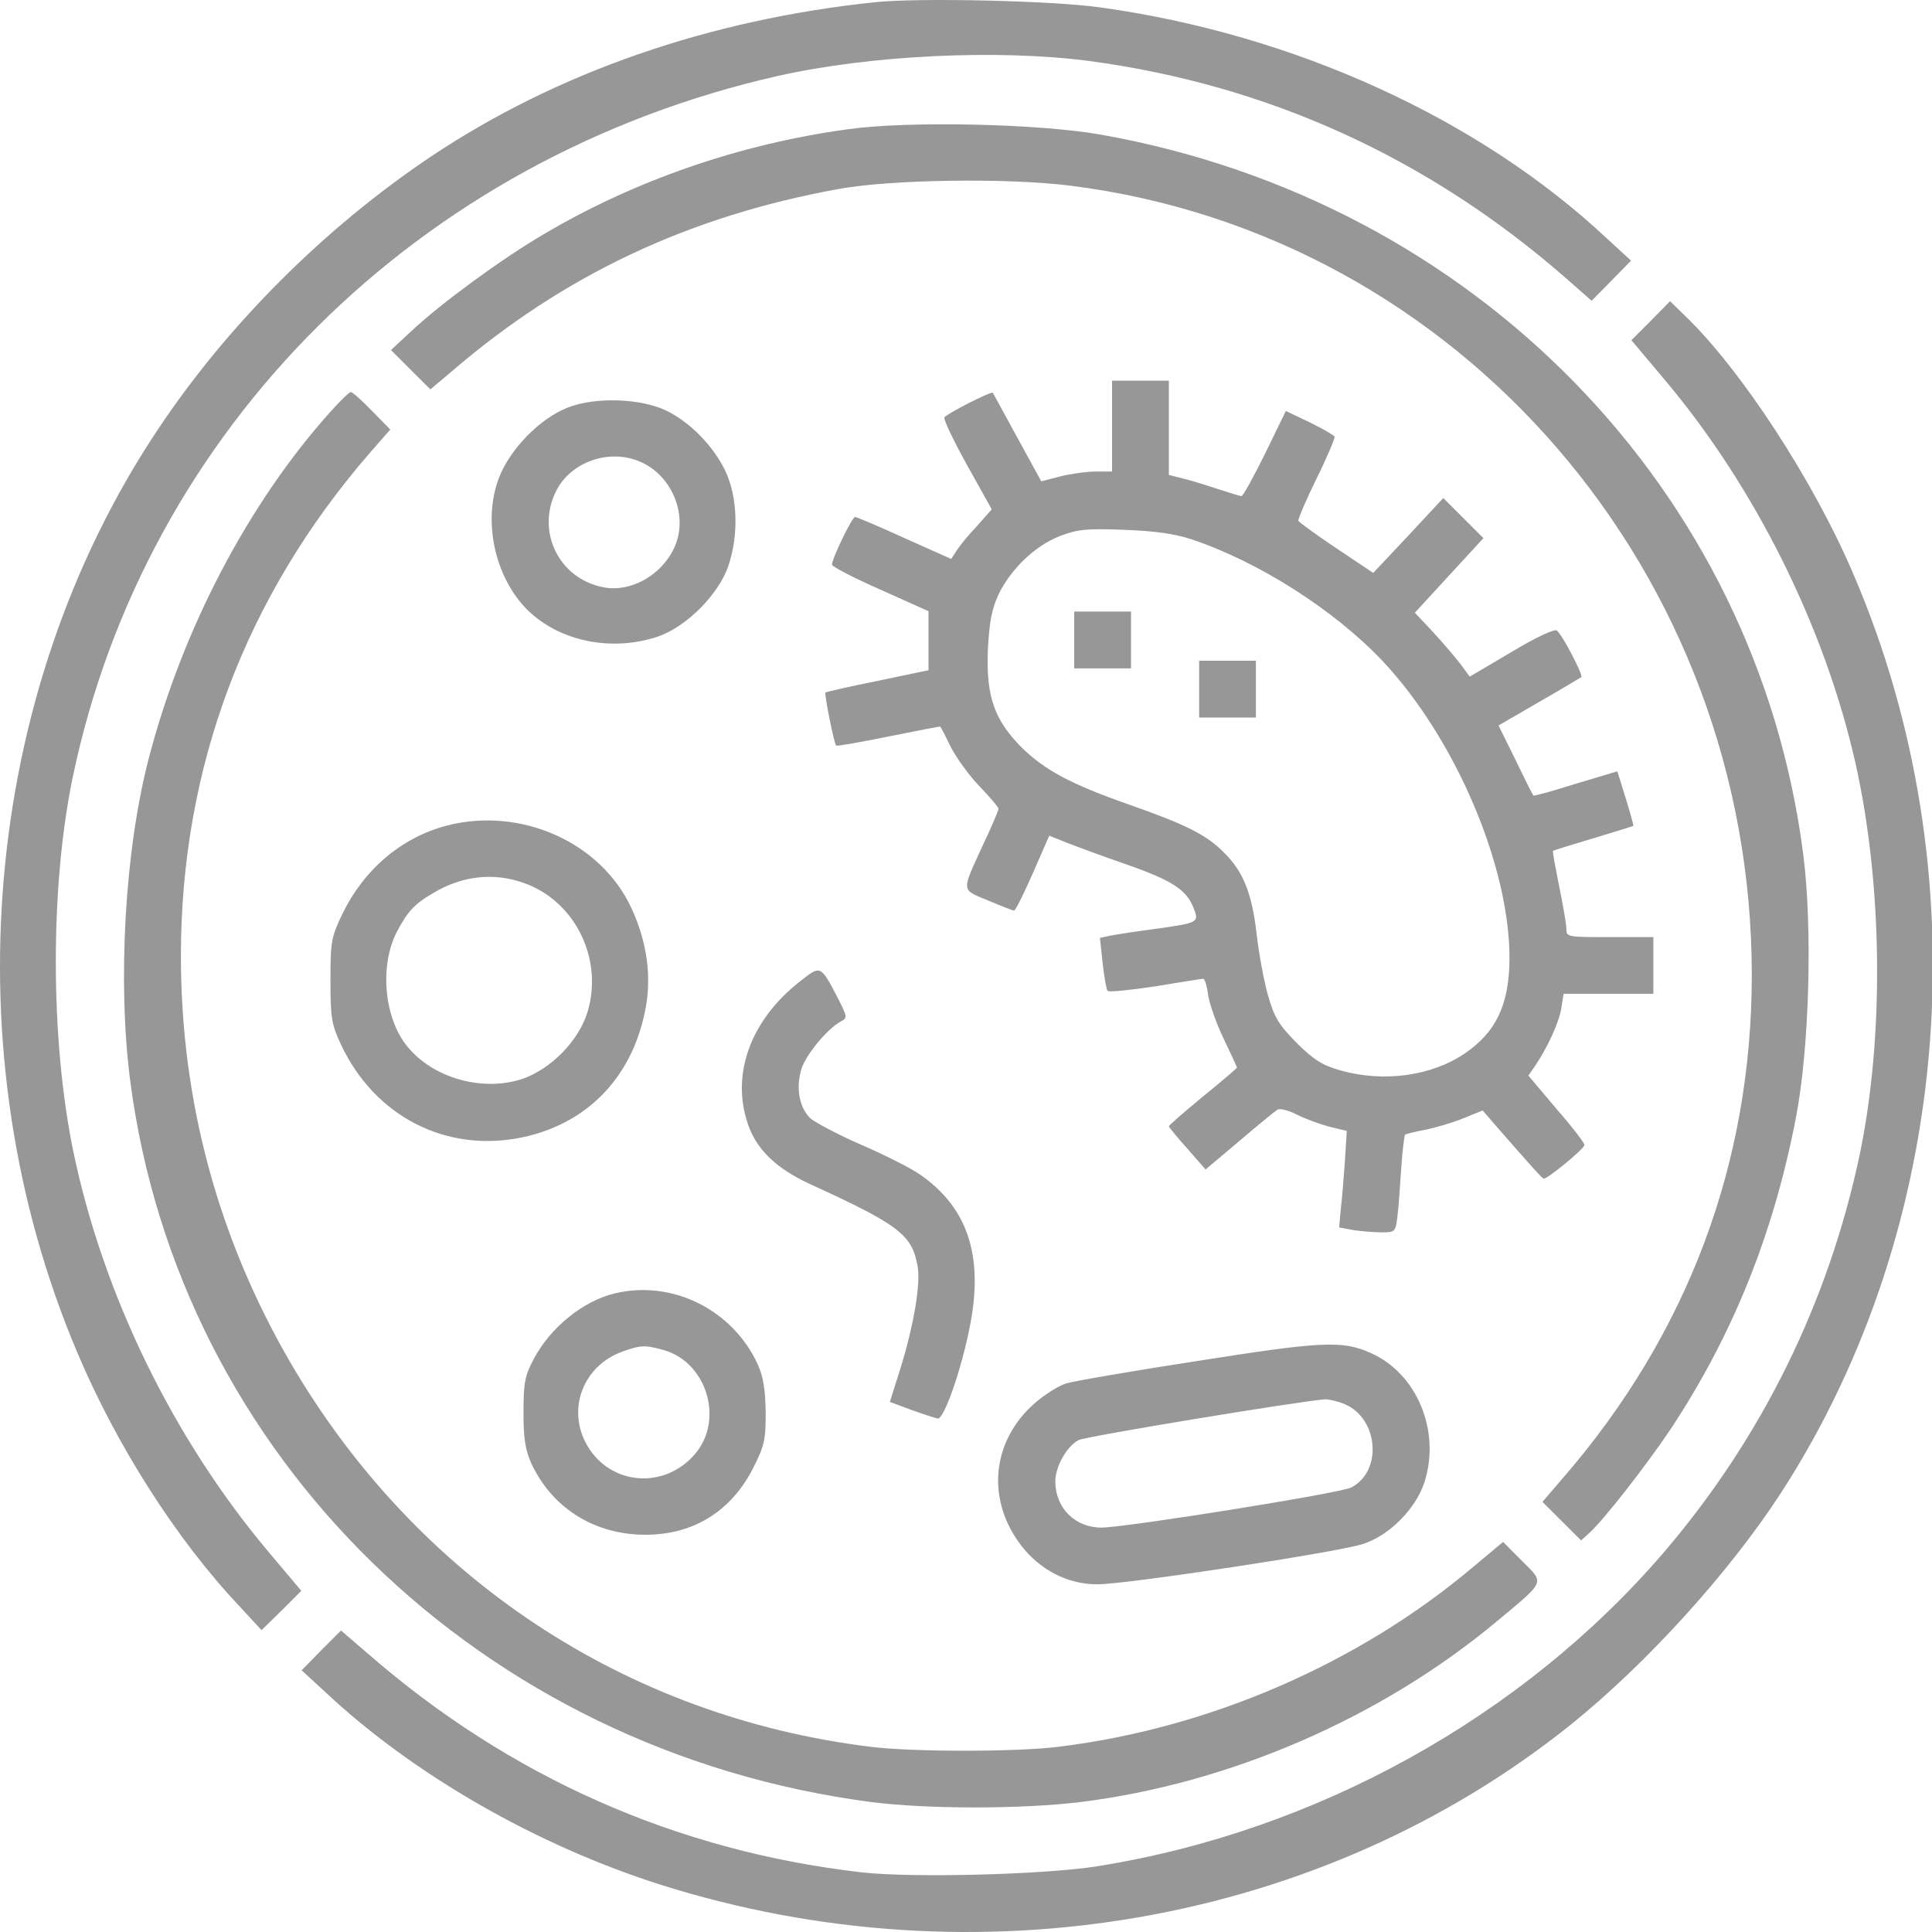 <svg width="22" height="22" viewBox="0 0 22 22" fill="none" xmlns="http://www.w3.org/2000/svg">
<path d="M9.965 0.025C8.073 0.223 6.34 0.826 4.913 1.779C3.702 2.589 2.586 3.701 1.789 4.904C-0.211 7.908 -0.565 11.998 0.883 15.408C1.327 16.459 2.008 17.528 2.72 18.283L2.978 18.563L3.207 18.339L3.431 18.115L3.064 17.679C1.974 16.386 1.172 14.744 0.832 13.098C0.573 11.83 0.569 10.106 0.827 8.856C1.655 4.882 4.763 1.792 8.857 0.865C9.909 0.628 11.353 0.559 12.392 0.693C14.435 0.964 16.271 1.8 17.84 3.175L18.124 3.425L18.349 3.197L18.573 2.968L18.292 2.71C16.836 1.348 14.736 0.391 12.534 0.085C11.991 0.007 10.452 -0.027 9.965 0.025Z" fill="#979797"/>
<path d="M9.646 1.473C8.422 1.641 7.224 2.055 6.185 2.671C5.715 2.947 5.03 3.447 4.689 3.766L4.452 3.986L4.676 4.21L4.901 4.434L5.151 4.223C6.422 3.132 7.84 2.464 9.538 2.154C10.137 2.042 11.482 2.024 12.194 2.115C16.624 2.675 19.948 6.529 19.948 11.102C19.948 13.244 19.219 15.188 17.801 16.826L17.564 17.102L17.784 17.321L18.004 17.541L18.099 17.455C18.262 17.308 18.736 16.701 19.021 16.278C19.728 15.209 20.193 14.059 20.448 12.74C20.603 11.951 20.642 10.576 20.534 9.731C20.004 5.58 16.793 2.287 12.534 1.533C11.831 1.408 10.331 1.374 9.646 1.473Z" fill="#979797"/>
<path d="M18.797 3.654L18.577 3.874L18.943 4.309C19.986 5.542 20.779 7.141 21.129 8.692C21.439 10.076 21.456 11.796 21.18 13.132C20.827 14.817 20.068 16.365 18.948 17.675C17.34 19.55 14.986 20.856 12.491 21.252C11.892 21.347 10.396 21.386 9.814 21.321C7.711 21.08 5.806 20.239 4.189 18.83L3.883 18.567L3.659 18.791L3.435 19.02L3.715 19.278C4.711 20.209 6.112 21.015 7.53 21.464C11.12 22.597 15.051 21.908 17.879 19.645C18.749 18.947 19.698 17.899 20.284 16.994C22.241 13.968 22.56 9.921 21.103 6.533C20.65 5.473 19.827 4.21 19.185 3.593L19.017 3.43L18.797 3.654Z" fill="#979797"/>
<path d="M12.663 4.852V5.369H12.478C12.379 5.369 12.194 5.395 12.073 5.425L11.857 5.481L11.586 4.986C11.435 4.71 11.31 4.481 11.306 4.473C11.288 4.451 10.775 4.714 10.754 4.753C10.741 4.774 10.857 5.016 11.012 5.296L11.293 5.8L11.129 5.986C11.034 6.085 10.931 6.21 10.896 6.266L10.831 6.365L10.301 6.128C10.008 5.994 9.754 5.887 9.737 5.887C9.702 5.887 9.474 6.361 9.474 6.43C9.474 6.451 9.719 6.58 10.025 6.714L10.573 6.96V7.296V7.632L9.995 7.753C9.676 7.817 9.409 7.878 9.4 7.886C9.383 7.899 9.5 8.473 9.521 8.49C9.53 8.499 9.801 8.451 10.12 8.386C10.439 8.322 10.706 8.27 10.706 8.274C10.711 8.274 10.767 8.382 10.827 8.507C10.892 8.632 11.038 8.835 11.155 8.955C11.275 9.08 11.37 9.192 11.37 9.21C11.37 9.227 11.297 9.404 11.202 9.602C10.944 10.167 10.939 10.123 11.249 10.253C11.4 10.317 11.534 10.369 11.547 10.369C11.564 10.369 11.659 10.175 11.762 9.942L11.948 9.516L12.163 9.602C12.284 9.649 12.577 9.757 12.814 9.839C13.336 10.02 13.504 10.128 13.586 10.326C13.659 10.507 13.659 10.507 13.137 10.58C12.935 10.606 12.715 10.641 12.646 10.654L12.525 10.68L12.556 10.968C12.573 11.123 12.599 11.266 12.612 11.283C12.629 11.3 12.874 11.274 13.159 11.231C13.443 11.184 13.689 11.145 13.702 11.145C13.719 11.145 13.745 11.231 13.758 11.335C13.775 11.438 13.853 11.662 13.935 11.83C14.017 12.003 14.086 12.149 14.086 12.158C14.086 12.162 13.913 12.313 13.698 12.486C13.486 12.662 13.31 12.813 13.31 12.826C13.314 12.839 13.405 12.951 13.521 13.08L13.728 13.317L14.111 12.994C14.323 12.813 14.517 12.654 14.547 12.636C14.577 12.619 14.676 12.645 14.767 12.692C14.861 12.74 15.025 12.8 15.137 12.83L15.336 12.878L15.314 13.231C15.301 13.421 15.28 13.671 15.267 13.778L15.249 13.977L15.409 14.007C15.499 14.02 15.646 14.033 15.732 14.033C15.887 14.033 15.892 14.028 15.913 13.848C15.926 13.748 15.943 13.503 15.956 13.304C15.969 13.106 15.991 12.934 15.999 12.921C16.012 12.912 16.116 12.886 16.228 12.865C16.34 12.843 16.534 12.787 16.659 12.736L16.883 12.645L17.025 12.809C17.439 13.283 17.551 13.408 17.577 13.421C17.611 13.434 18.021 13.098 18.042 13.041C18.051 13.024 17.909 12.839 17.728 12.632L17.404 12.248L17.478 12.141C17.624 11.925 17.754 11.641 17.779 11.481L17.805 11.317H18.314H18.827V10.994V10.671H18.331C17.844 10.671 17.836 10.671 17.836 10.572C17.836 10.52 17.797 10.3 17.754 10.089C17.711 9.873 17.676 9.697 17.685 9.688C17.689 9.684 17.896 9.619 18.142 9.546C18.387 9.473 18.594 9.408 18.599 9.404C18.603 9.399 18.564 9.257 18.512 9.089L18.417 8.783L17.943 8.925C17.685 9.007 17.465 9.067 17.461 9.059C17.452 9.05 17.361 8.869 17.258 8.654L17.064 8.261L17.525 7.994C17.779 7.848 17.995 7.718 18.008 7.71C18.029 7.688 17.793 7.231 17.728 7.18C17.702 7.158 17.482 7.261 17.211 7.425L16.736 7.705L16.629 7.559C16.568 7.481 16.43 7.318 16.318 7.197L16.111 6.977L16.499 6.555L16.892 6.128L16.663 5.899L16.435 5.671L16.038 6.098L15.637 6.524L15.219 6.244C14.986 6.089 14.793 5.947 14.784 5.93C14.78 5.912 14.87 5.697 14.991 5.451C15.111 5.21 15.202 4.99 15.198 4.973C15.189 4.956 15.064 4.882 14.913 4.809L14.642 4.68L14.405 5.167C14.275 5.43 14.155 5.649 14.137 5.649C14.12 5.649 14.012 5.615 13.892 5.576C13.775 5.537 13.594 5.481 13.495 5.455L13.31 5.408V4.874V4.335H12.987H12.663V4.852ZM13.568 6.141C14.336 6.399 15.189 6.943 15.741 7.524C16.573 8.408 17.193 9.865 17.189 10.921C17.185 11.442 17.034 11.757 16.676 11.998C16.301 12.253 15.758 12.326 15.275 12.192C15.06 12.132 14.969 12.076 14.767 11.878C14.56 11.666 14.512 11.589 14.439 11.335C14.392 11.171 14.336 10.861 14.31 10.641C14.258 10.18 14.159 9.925 13.939 9.71C13.741 9.507 13.508 9.391 12.857 9.162C12.194 8.93 11.896 8.77 11.629 8.507C11.319 8.192 11.228 7.925 11.249 7.395C11.267 7.076 11.293 6.938 11.37 6.77C11.512 6.477 11.784 6.218 12.064 6.106C12.267 6.029 12.362 6.016 12.793 6.033C13.15 6.046 13.366 6.076 13.568 6.141Z" fill="#979797"/>
<path d="M12.232 7.287V7.611H12.556H12.879V7.287V6.964H12.556H12.232V7.287Z" fill="#979797"/>
<path d="M13.655 7.848V8.171H13.978H14.301V7.848V7.524H13.978H13.655V7.848Z" fill="#979797"/>
<path d="M3.767 4.684C2.832 5.723 2.077 7.162 1.694 8.636C1.422 9.679 1.336 11.175 1.483 12.309C2.039 16.584 5.482 19.938 9.918 20.52C10.564 20.602 11.633 20.602 12.306 20.52C14.004 20.308 15.723 19.563 17.038 18.468C17.607 17.994 17.59 18.033 17.331 17.774L17.116 17.558L16.775 17.843C15.473 18.942 13.775 19.679 12.06 19.89C11.59 19.951 10.375 19.951 9.905 19.89C7.125 19.546 4.745 17.972 3.314 15.528C2.483 14.102 2.06 12.537 2.06 10.886C2.06 8.744 2.789 6.8 4.207 5.162L4.444 4.891L4.232 4.675C4.12 4.559 4.013 4.464 3.995 4.464C3.978 4.464 3.875 4.563 3.767 4.684Z" fill="#979797"/>
<path d="M6.465 4.641C6.146 4.766 5.806 5.115 5.681 5.443C5.495 5.93 5.633 6.572 6.004 6.943C6.37 7.305 6.965 7.425 7.491 7.249C7.819 7.136 8.181 6.77 8.293 6.447C8.413 6.093 8.4 5.667 8.263 5.369C8.125 5.081 7.862 4.809 7.586 4.675C7.288 4.533 6.771 4.52 6.465 4.641ZM7.288 5.257C7.625 5.399 7.814 5.805 7.711 6.149C7.603 6.503 7.219 6.753 6.875 6.688C6.362 6.593 6.099 6.046 6.336 5.585C6.504 5.257 6.939 5.106 7.288 5.257Z" fill="#979797"/>
<path d="M5.077 9.404C4.564 9.542 4.142 9.904 3.896 10.412C3.771 10.675 3.763 10.727 3.763 11.166C3.763 11.593 3.776 11.666 3.883 11.895C4.267 12.714 5.082 13.132 5.948 12.951C6.681 12.796 7.189 12.278 7.344 11.52C7.426 11.136 7.37 10.727 7.189 10.339C6.84 9.585 5.918 9.18 5.077 9.404ZM5.952 10.05C6.538 10.248 6.87 10.904 6.694 11.511C6.599 11.843 6.276 12.175 5.944 12.287C5.495 12.434 4.935 12.278 4.642 11.921C4.375 11.602 4.319 11.003 4.517 10.615C4.642 10.378 4.715 10.296 4.939 10.166C5.263 9.973 5.616 9.934 5.952 10.05Z" fill="#979797"/>
<path d="M9.099 11.184C8.564 11.606 8.336 12.197 8.5 12.748C8.59 13.067 8.819 13.296 9.219 13.481C10.237 13.947 10.383 14.059 10.448 14.412C10.487 14.615 10.405 15.093 10.254 15.58L10.133 15.964L10.375 16.054C10.508 16.102 10.642 16.145 10.676 16.153C10.749 16.171 10.956 15.576 11.051 15.067C11.198 14.287 11.012 13.744 10.474 13.373C10.383 13.309 10.09 13.158 9.819 13.041C9.551 12.925 9.284 12.783 9.228 12.735C9.103 12.615 9.06 12.391 9.125 12.175C9.176 12.011 9.418 11.718 9.573 11.632C9.65 11.593 9.65 11.58 9.547 11.378C9.34 10.981 9.349 10.986 9.099 11.184Z" fill="#979797"/>
<path d="M7.004 14.727C6.642 14.813 6.267 15.115 6.077 15.477C5.978 15.662 5.961 15.744 5.961 16.08C5.961 16.386 5.982 16.511 6.051 16.666C6.271 17.136 6.702 17.433 7.228 17.472C7.827 17.515 8.301 17.248 8.569 16.731C8.706 16.464 8.719 16.399 8.719 16.084C8.715 15.826 8.694 15.684 8.629 15.537C8.344 14.916 7.659 14.572 7.004 14.727ZM7.556 15.373C8.051 15.511 8.25 16.175 7.909 16.563C7.56 16.964 6.952 16.912 6.689 16.464C6.448 16.054 6.638 15.55 7.09 15.39C7.293 15.317 7.34 15.313 7.556 15.373Z" fill="#979797"/>
<path d="M13.633 15.498C12.9 15.61 12.228 15.727 12.142 15.753C12.056 15.778 11.892 15.882 11.78 15.981C11.293 16.408 11.228 17.072 11.624 17.593C11.84 17.878 12.159 18.041 12.495 18.041C12.823 18.041 15.245 17.675 15.525 17.58C15.818 17.485 16.12 17.184 16.219 16.882C16.409 16.3 16.137 15.641 15.611 15.408C15.288 15.261 15.051 15.274 13.633 15.498ZM15.314 15.99C15.698 16.154 15.745 16.753 15.387 16.938C15.267 17.003 12.81 17.395 12.543 17.395C12.241 17.395 12.017 17.171 12.017 16.869C12.017 16.701 12.146 16.473 12.28 16.399C12.362 16.356 14.801 15.955 15.09 15.934C15.133 15.934 15.232 15.955 15.314 15.99Z" fill="#979797"/>
</svg>

